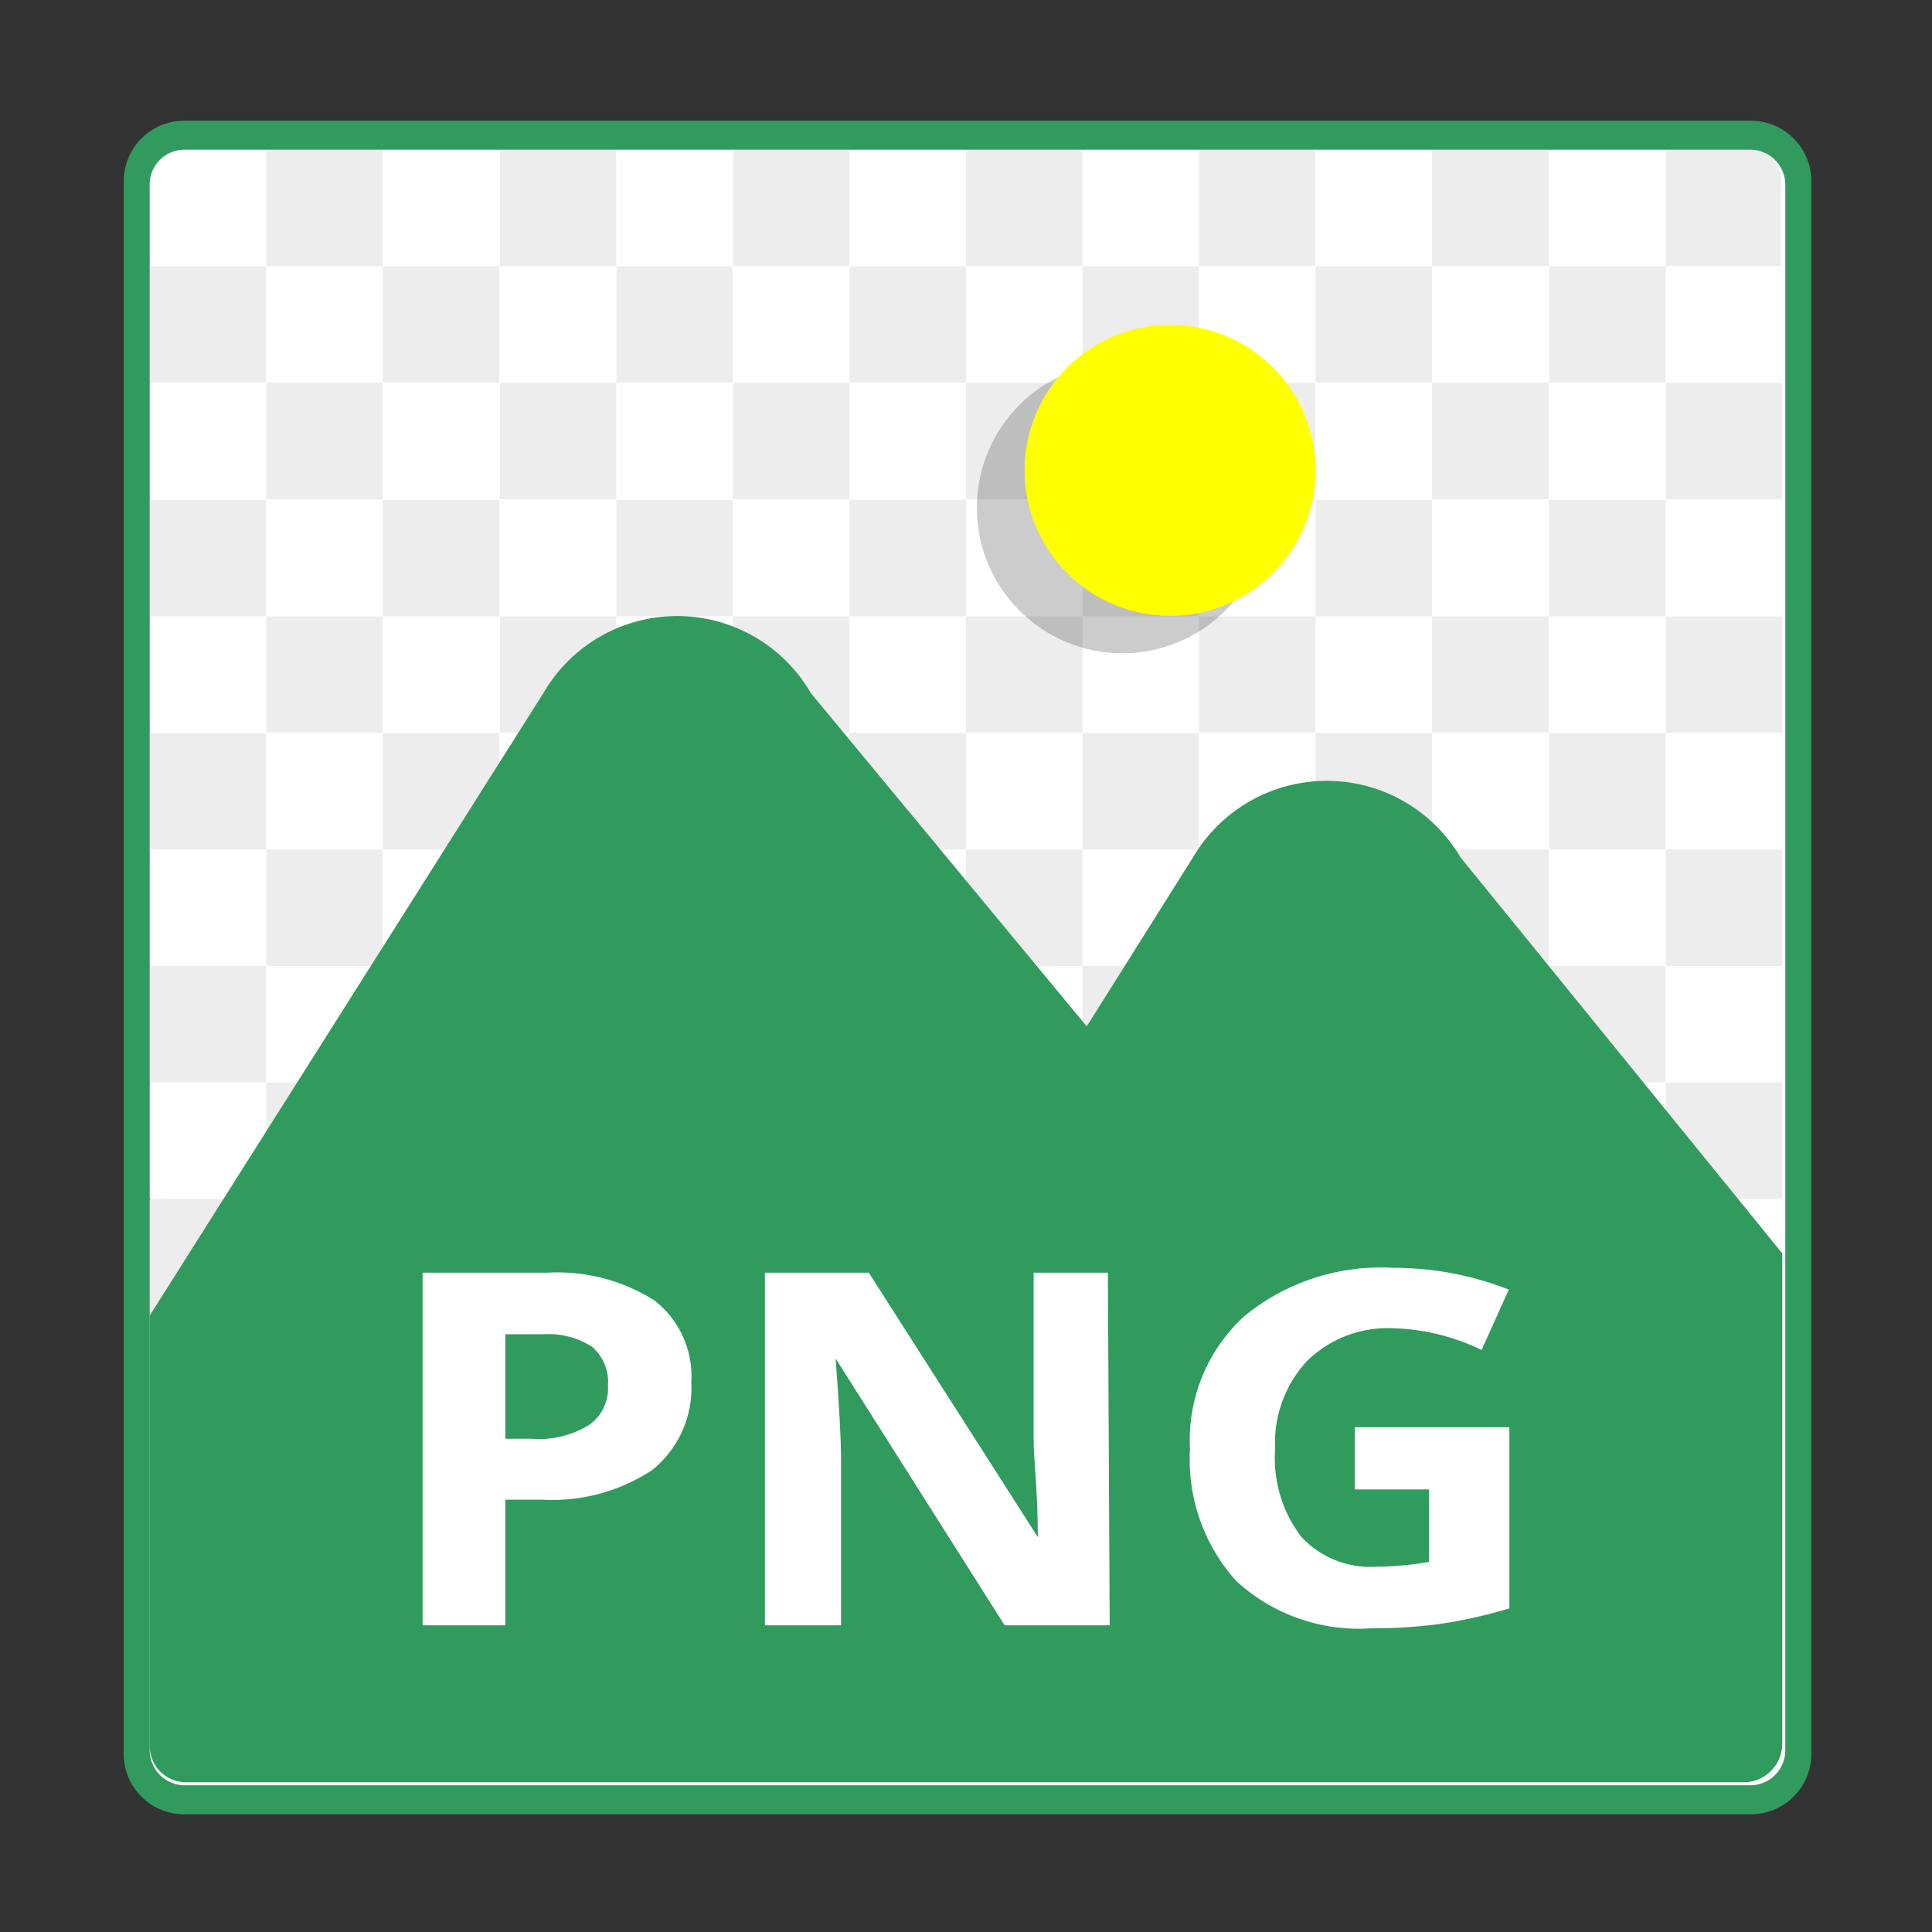 <svg id="Layer_2" data-name="Layer 2" xmlns="http://www.w3.org/2000/svg" viewBox="0 0 32 32"><rect x="0" y="0" width="32" height="32" fill="#333333" stroke="none"/><defs><style>.cls-1{fill:#fff;}.cls-2{fill:#319b5e;}.cls-3{opacity:0.25;}.cls-4{fill:#b7b7b7;}.cls-5{opacity:0.2;}.cls-6{fill:#ff0;}</style></defs><g id="png"><rect class="cls-1" x="2.24" y="2.24" width="27.52" height="27.52" rx="0.81"/><path class="cls-2" d="M29,2.48a.58.58,0,0,1,.57.57V29a.58.58,0,0,1-.57.57H3.05A.58.58,0,0,1,2.48,29V3.05a.58.58,0,0,1,.57-.57H29M29,2H3.05a1,1,0,0,0-1,1V29a1,1,0,0,0,1,1.05H29A1,1,0,0,0,30,29V3.05A1,1,0,0,0,29,2Z"/><g class="cls-3"><path class="cls-1" d="M3,2.48H4.41a0,0,0,0,1,0,0V4.41a0,0,0,0,1,0,0H2.48a0,0,0,0,1,0,0V3A.56.56,0,0,1,3,2.48Z"/><rect class="cls-4" x="4.41" y="2.48" width="1.93" height="1.93"/><rect class="cls-1" x="6.34" y="2.48" width="1.93" height="1.93"/><rect class="cls-4" x="8.28" y="2.48" width="1.93" height="1.93"/><rect class="cls-1" x="10.21" y="2.48" width="1.93" height="1.93"/><rect class="cls-4" x="12.14" y="2.48" width="1.93" height="1.93"/><rect class="cls-1" x="14.07" y="2.48" width="1.93" height="1.93"/><rect class="cls-4" x="16" y="2.48" width="1.93" height="1.93"/><rect class="cls-1" x="17.93" y="2.48" width="1.93" height="1.93"/><rect class="cls-4" x="19.86" y="2.48" width="1.93" height="1.93"/><rect class="cls-1" x="21.79" y="2.48" width="1.93" height="1.93"/><rect class="cls-4" x="23.72" y="2.48" width="1.93" height="1.93"/><rect class="cls-1" x="25.66" y="2.48" width="1.93" height="1.93"/><path class="cls-4" d="M27.59,2.48H29a.5.5,0,0,1,.5.5V4.41a0,0,0,0,1,0,0H27.59a0,0,0,0,1,0,0V2.48A0,0,0,0,1,27.59,2.48Z"/><rect class="cls-4" x="2.48" y="4.41" width="1.93" height="1.93"/><rect class="cls-1" x="4.41" y="4.41" width="1.93" height="1.93"/><rect class="cls-4" x="6.34" y="4.41" width="1.93" height="1.93"/><rect class="cls-1" x="8.28" y="4.41" width="1.93" height="1.93"/><rect class="cls-4" x="10.21" y="4.41" width="1.93" height="1.93"/><rect class="cls-1" x="12.14" y="4.41" width="1.93" height="1.93"/><rect class="cls-4" x="14.07" y="4.41" width="1.93" height="1.93"/><rect class="cls-1" x="16" y="4.41" width="1.93" height="1.93"/><rect class="cls-4" x="17.93" y="4.41" width="1.93" height="1.93"/><rect class="cls-1" x="19.86" y="4.41" width="1.93" height="1.93"/><rect class="cls-4" x="21.79" y="4.41" width="1.93" height="1.93"/><rect class="cls-1" x="23.72" y="4.41" width="1.93" height="1.93"/><rect class="cls-4" x="25.66" y="4.41" width="1.93" height="1.93"/><rect class="cls-1" x="27.59" y="4.41" width="1.93" height="1.93"/><rect class="cls-1" x="2.48" y="6.34" width="1.93" height="1.93"/><rect class="cls-4" x="4.41" y="6.34" width="1.93" height="1.93"/><rect class="cls-1" x="6.34" y="6.34" width="1.93" height="1.93"/><rect class="cls-4" x="8.28" y="6.34" width="1.93" height="1.93"/><rect class="cls-1" x="10.21" y="6.34" width="1.93" height="1.93"/><rect class="cls-4" x="12.14" y="6.34" width="1.93" height="1.93"/><rect class="cls-1" x="14.07" y="6.34" width="1.93" height="1.93"/><rect class="cls-4" x="16" y="6.34" width="1.93" height="1.93"/><rect class="cls-1" x="17.93" y="6.34" width="1.93" height="1.93"/><rect class="cls-4" x="19.86" y="6.34" width="1.93" height="1.93"/><rect class="cls-1" x="21.79" y="6.34" width="1.93" height="1.93"/><rect class="cls-4" x="23.72" y="6.34" width="1.93" height="1.93"/><rect class="cls-1" x="25.66" y="6.34" width="1.93" height="1.93"/><rect class="cls-4" x="27.59" y="6.34" width="1.93" height="1.93"/><rect class="cls-4" x="2.48" y="8.28" width="1.93" height="1.93"/><rect class="cls-1" x="4.41" y="8.28" width="1.93" height="1.93"/><rect class="cls-4" x="6.34" y="8.28" width="1.93" height="1.93"/><rect class="cls-1" x="8.28" y="8.28" width="1.93" height="1.93"/><rect class="cls-4" x="10.21" y="8.28" width="1.93" height="1.93"/><rect class="cls-1" x="12.14" y="8.28" width="1.93" height="1.93"/><rect class="cls-4" x="14.07" y="8.28" width="1.93" height="1.93"/><rect class="cls-1" x="16" y="8.28" width="1.93" height="1.93"/><rect class="cls-4" x="17.93" y="8.28" width="1.93" height="1.93"/><rect class="cls-1" x="19.86" y="8.28" width="1.93" height="1.93"/><rect class="cls-4" x="21.79" y="8.28" width="1.93" height="1.93"/><rect class="cls-1" x="23.72" y="8.28" width="1.93" height="1.93"/><rect class="cls-4" x="25.66" y="8.28" width="1.93" height="1.93"/><rect class="cls-1" x="27.59" y="8.28" width="1.93" height="1.93"/><rect class="cls-1" x="2.48" y="10.21" width="1.93" height="1.93"/><rect class="cls-4" x="4.41" y="10.21" width="1.93" height="1.93"/><rect class="cls-1" x="6.34" y="10.21" width="1.93" height="1.93"/><rect class="cls-4" x="8.28" y="10.21" width="1.93" height="1.93"/><rect class="cls-1" x="10.21" y="10.21" width="1.93" height="1.93"/><rect class="cls-4" x="12.14" y="10.21" width="1.93" height="1.93"/><rect class="cls-1" x="14.07" y="10.21" width="1.93" height="1.93"/><rect class="cls-4" x="16" y="10.21" width="1.93" height="1.93"/><rect class="cls-1" x="17.93" y="10.21" width="1.93" height="1.93"/><rect class="cls-4" x="19.86" y="10.21" width="1.93" height="1.93"/><rect class="cls-1" x="21.79" y="10.21" width="1.93" height="1.93"/><rect class="cls-4" x="23.72" y="10.21" width="1.93" height="1.93"/><rect class="cls-1" x="25.66" y="10.21" width="1.93" height="1.93"/><rect class="cls-4" x="27.59" y="10.21" width="1.93" height="1.93"/><rect class="cls-4" x="2.48" y="12.14" width="1.93" height="1.93"/><rect class="cls-1" x="4.41" y="12.14" width="1.93" height="1.93"/><rect class="cls-4" x="6.34" y="12.14" width="1.93" height="1.93"/><rect class="cls-1" x="8.28" y="12.14" width="1.93" height="1.93"/><rect class="cls-4" x="10.21" y="12.14" width="1.93" height="1.93"/><rect class="cls-1" x="12.14" y="12.14" width="1.93" height="1.93"/><rect class="cls-4" x="14.07" y="12.14" width="1.93" height="1.93"/><rect class="cls-1" x="16" y="12.14" width="1.93" height="1.93"/><rect class="cls-4" x="17.93" y="12.14" width="1.93" height="1.93"/><rect class="cls-1" x="19.86" y="12.14" width="1.93" height="1.93"/><rect class="cls-4" x="21.79" y="12.14" width="1.93" height="1.93"/><rect class="cls-1" x="23.72" y="12.14" width="1.93" height="1.93"/><rect class="cls-4" x="25.66" y="12.14" width="1.93" height="1.93"/><rect class="cls-1" x="27.59" y="12.14" width="1.93" height="1.93"/><rect class="cls-1" x="2.48" y="14.07" width="1.93" height="1.93"/><rect class="cls-4" x="4.41" y="14.07" width="1.93" height="1.93"/><rect class="cls-1" x="6.34" y="14.07" width="1.93" height="1.93"/><rect class="cls-4" x="8.28" y="14.07" width="1.93" height="1.93"/><rect class="cls-1" x="10.21" y="14.07" width="1.93" height="1.93"/><rect class="cls-4" x="12.14" y="14.07" width="1.93" height="1.93"/><rect class="cls-1" x="14.07" y="14.07" width="1.93" height="1.93"/><rect class="cls-4" x="16" y="14.07" width="1.93" height="1.93"/><rect class="cls-1" x="17.93" y="14.07" width="1.93" height="1.93"/><rect class="cls-4" x="19.86" y="14.07" width="1.93" height="1.93"/><rect class="cls-1" x="21.79" y="14.07" width="1.93" height="1.93"/><rect class="cls-4" x="23.72" y="14.07" width="1.93" height="1.93"/><rect class="cls-1" x="25.66" y="14.07" width="1.93" height="1.93"/><rect class="cls-4" x="27.59" y="14.07" width="1.93" height="1.93"/><rect class="cls-4" x="2.48" y="16" width="1.93" height="1.93"/><rect class="cls-1" x="4.41" y="16" width="1.93" height="1.93"/><rect class="cls-4" x="6.34" y="16" width="1.93" height="1.93"/><rect class="cls-1" x="8.28" y="16" width="1.93" height="1.93"/><rect class="cls-4" x="10.21" y="16" width="1.93" height="1.93"/><rect class="cls-1" x="12.14" y="16" width="1.93" height="1.93"/><rect class="cls-4" x="14.07" y="16" width="1.93" height="1.93"/><rect class="cls-1" x="16" y="16" width="1.93" height="1.93"/><rect class="cls-4" x="17.93" y="16" width="1.93" height="1.93"/><rect class="cls-1" x="19.86" y="16" width="1.93" height="1.93"/><rect class="cls-4" x="21.79" y="16" width="1.93" height="1.93"/><rect class="cls-1" x="23.72" y="16" width="1.93" height="1.93"/><rect class="cls-4" x="25.66" y="16" width="1.93" height="1.93"/><rect class="cls-1" x="27.59" y="16" width="1.93" height="1.93"/><rect class="cls-1" x="2.48" y="17.93" width="1.93" height="1.93"/><rect class="cls-4" x="4.41" y="17.93" width="1.93" height="1.93"/><rect class="cls-1" x="6.34" y="17.93" width="1.93" height="1.93"/><rect class="cls-4" x="8.28" y="17.93" width="1.93" height="1.93"/><rect class="cls-1" x="10.21" y="17.93" width="1.93" height="1.93"/><rect class="cls-4" x="12.14" y="17.93" width="1.93" height="1.93"/><rect class="cls-1" x="14.07" y="17.93" width="1.93" height="1.93"/><rect class="cls-4" x="16" y="17.93" width="1.93" height="1.93"/><rect class="cls-1" x="17.93" y="17.93" width="1.93" height="1.93"/><rect class="cls-4" x="19.86" y="17.93" width="1.93" height="1.93"/><rect class="cls-1" x="21.79" y="17.93" width="1.93" height="1.93"/><rect class="cls-4" x="23.72" y="17.93" width="1.93" height="1.93"/><rect class="cls-1" x="25.66" y="17.93" width="1.93" height="1.93"/><rect class="cls-4" x="27.59" y="17.93" width="1.93" height="1.93"/><rect class="cls-4" x="2.48" y="19.86" width="1.93" height="1.93"/><rect class="cls-1" x="4.41" y="19.86" width="1.93" height="1.93"/><rect class="cls-4" x="6.34" y="19.86" width="1.93" height="1.93"/><rect class="cls-1" x="8.28" y="19.86" width="1.93" height="1.93"/><rect class="cls-4" x="10.21" y="19.86" width="1.93" height="1.93"/><rect class="cls-1" x="12.14" y="19.86" width="1.93" height="1.93"/><rect class="cls-4" x="14.07" y="19.86" width="1.93" height="1.93"/><rect class="cls-1" x="16" y="19.86" width="1.93" height="1.93"/><rect class="cls-4" x="17.93" y="19.86" width="1.93" height="1.93"/><rect class="cls-1" x="19.86" y="19.86" width="1.93" height="1.93"/><rect class="cls-4" x="21.79" y="19.86" width="1.93" height="1.93"/><rect class="cls-1" x="23.72" y="19.86" width="1.93" height="1.93"/><rect class="cls-4" x="25.66" y="19.86" width="1.93" height="1.93"/><rect class="cls-1" x="27.59" y="19.86" width="1.93" height="1.93"/></g><path class="cls-2" d="M29.52,20.76v8.12a.64.64,0,0,1-.64.64H3.08a.6.6,0,0,1-.6-.6V21.79L9,11.48a2.56,2.56,0,0,1,4.43,0L18,17l1.76-2.8a2.57,2.57,0,0,1,4.43,0Z"/><polygon points="2.49 19.86 2.48 19.88 2.48 19.86 2.49 19.86"/><circle class="cls-5" cx="18.59" cy="8.41" r="2.41"/><circle class="cls-6" cx="19.38" cy="7.79" r="2.41"/><path class="cls-1" d="M11.45,22.9a1.74,1.74,0,0,1-.65,1.45A3,3,0,0,1,9,24.84H8.37v2.08H7V21.08H9.06a3,3,0,0,1,1.78.46A1.59,1.59,0,0,1,11.45,22.9Zm-3.08.93h.44a1.57,1.57,0,0,0,.95-.23.74.74,0,0,0,.31-.65.77.77,0,0,0-.26-.64A1.32,1.32,0,0,0,9,22.1H8.37Z"/><path class="cls-1" d="M18.38,26.92H16.64l-2.8-4.42h0c.06.78.09,1.34.09,1.67v2.75H12.67V21.08h1.72l2.8,4.38h0c0-.76-.07-1.3-.07-1.61V21.08h1.23Z"/><path class="cls-1" d="M22.44,23.64H25v3a8,8,0,0,1-1.17.26,8.32,8.32,0,0,1-1.12.07,3,3,0,0,1-2.23-.78A3,3,0,0,1,19.71,24a2.78,2.78,0,0,1,.9-2.2A3.56,3.56,0,0,1,23.08,21a5.18,5.18,0,0,1,1.91.36l-.45,1A3.57,3.57,0,0,0,23.07,22a1.91,1.91,0,0,0-1.42.54A2,2,0,0,0,21.12,24a2.15,2.15,0,0,0,.43,1.45,1.56,1.56,0,0,0,1.25.5,5.31,5.31,0,0,0,.87-.08V24.67H22.44Z"/></g></svg>